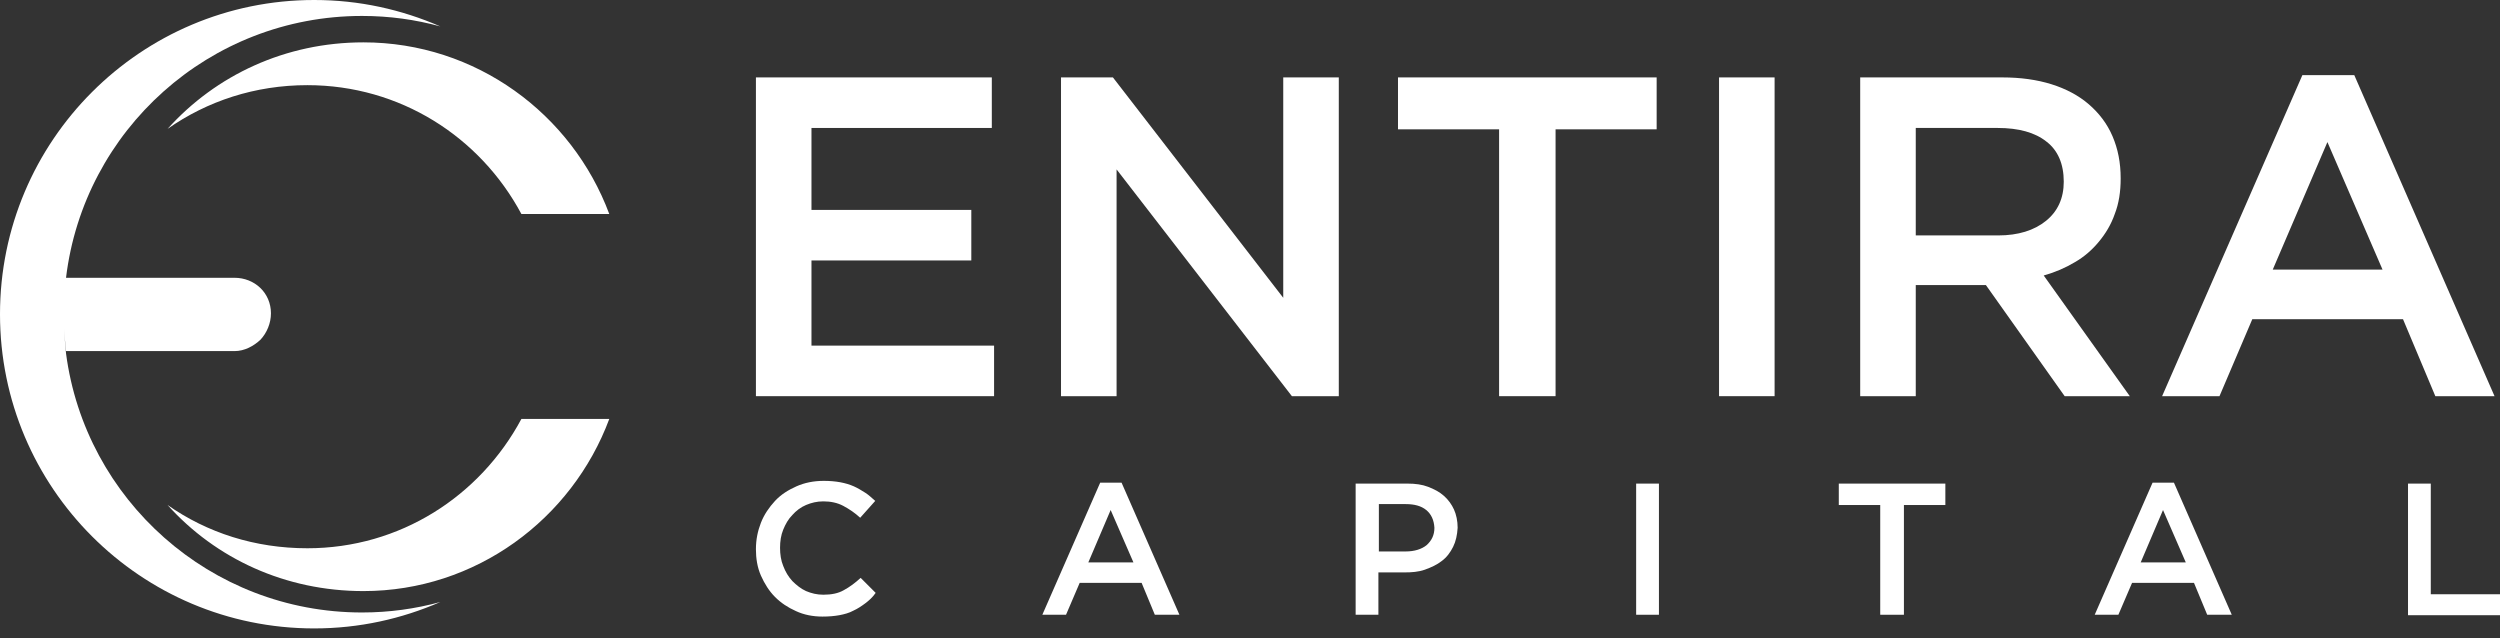 <svg width="141" height="36" viewBox="0 0 141 36" fill="none" xmlns="http://www.w3.org/2000/svg">
<rect x="0" y="0" width="141" height="36" fill="#333333" stroke="none"/>
<path d="M55.938 7.217H45.767V11.839H54.782V14.69H45.767V19.493H56.066V22.344H42.634V4.366H55.938V7.217Z" fill="white"/>
<path d="M72.375 4.366H75.508V22.344H72.863L62.975 9.554V22.344H59.841V4.366H62.769L72.375 16.796V4.366Z" fill="white"/>
<path d="M87.734 22.344H84.549V7.294H78.847V4.366H93.435V7.294H87.734V22.344Z" fill="white"/>
<path d="M100.087 4.366V22.344H96.954V4.366H100.087Z" fill="white"/>
<path d="M116.447 22.344L112.004 16.077H108.049V22.344H104.915V4.366H112.928C113.956 4.366 114.88 4.494 115.702 4.751C116.524 5.008 117.243 5.393 117.808 5.881C118.373 6.369 118.836 6.96 119.144 7.679C119.452 8.398 119.606 9.168 119.606 10.067C119.606 10.812 119.503 11.48 119.272 12.071C119.067 12.661 118.758 13.175 118.373 13.637C117.988 14.1 117.551 14.485 117.012 14.793C116.498 15.101 115.908 15.358 115.266 15.538L120.12 22.344H116.447ZM115.42 7.987C114.778 7.473 113.853 7.217 112.672 7.217H108.049V13.278H112.697C113.827 13.278 114.726 12.995 115.394 12.456C116.062 11.916 116.396 11.172 116.396 10.247C116.396 9.245 116.062 8.475 115.42 7.987Z" fill="white"/>
<path d="M140.692 22.344H137.353L135.53 18.004H127.029L125.179 22.344H121.943L129.854 4.238H132.782L140.692 22.344ZM131.266 8.013L128.184 15.204H134.374L131.266 8.013Z" fill="white"/>
<path d="M48.798 34.03C48.592 34.184 48.361 34.338 48.13 34.441C47.899 34.569 47.616 34.646 47.334 34.698C47.051 34.749 46.743 34.775 46.383 34.775C45.844 34.775 45.331 34.672 44.894 34.467C44.432 34.261 44.046 34.004 43.712 33.67C43.379 33.336 43.122 32.925 42.916 32.463C42.711 32.001 42.634 31.487 42.634 30.974C42.634 30.434 42.736 29.946 42.916 29.484C43.096 29.022 43.379 28.611 43.712 28.251C44.046 27.892 44.457 27.635 44.92 27.429C45.382 27.224 45.895 27.121 46.461 27.121C46.794 27.121 47.103 27.147 47.385 27.198C47.668 27.25 47.925 27.327 48.156 27.429C48.387 27.532 48.592 27.66 48.798 27.789C49.003 27.917 49.183 28.097 49.363 28.251L48.515 29.201C48.207 28.919 47.899 28.713 47.565 28.534C47.231 28.354 46.846 28.277 46.435 28.277C46.075 28.277 45.767 28.354 45.459 28.482C45.151 28.611 44.894 28.816 44.688 29.047C44.457 29.279 44.303 29.561 44.175 29.869C44.046 30.177 43.995 30.537 43.995 30.896C43.995 31.256 44.046 31.616 44.175 31.924C44.303 32.258 44.457 32.514 44.688 32.771C44.92 33.002 45.176 33.208 45.459 33.336C45.767 33.465 46.075 33.542 46.435 33.542C46.897 33.542 47.282 33.465 47.591 33.285C47.925 33.105 48.233 32.874 48.541 32.592L49.388 33.439C49.209 33.696 49.003 33.876 48.798 34.03Z" fill="white"/>
<path d="M66.519 34.672H65.132L64.387 32.874H60.894L60.124 34.672H58.788L62.05 27.224H63.257L66.519 34.672ZM62.641 28.765L61.382 31.718H63.925L62.641 28.765Z" fill="white"/>
<path d="M81.954 30.845C81.8 31.154 81.595 31.436 81.312 31.642C81.055 31.847 80.722 32.001 80.362 32.13C80.002 32.258 79.617 32.284 79.206 32.284H77.742V34.672H76.458V27.275H79.386C79.823 27.275 80.208 27.327 80.542 27.455C80.876 27.584 81.184 27.738 81.441 27.969C81.698 28.2 81.877 28.457 82.006 28.739C82.134 29.022 82.211 29.381 82.211 29.767C82.186 30.178 82.109 30.537 81.954 30.845ZM80.439 28.765C80.157 28.534 79.771 28.431 79.283 28.431H77.768V31.102H79.283C79.771 31.102 80.182 30.974 80.465 30.743C80.747 30.486 80.901 30.178 80.901 29.767C80.876 29.33 80.722 28.996 80.439 28.765Z" fill="white"/>
<path d="M93.564 27.275V34.672H92.279V27.275H93.564Z" fill="white"/>
<path d="M107.355 34.672H106.045V28.483H103.708V27.275H109.718V28.483H107.381V34.672H107.355Z" fill="white"/>
<path d="M125.872 34.672H124.486L123.741 32.874H120.248L119.477 34.672H118.142L121.404 27.224H122.611L125.872 34.672ZM121.994 28.765L120.736 31.718H123.278L121.994 28.765Z" fill="white"/>
<path d="M135.812 27.275H137.096V33.516H141V34.698H135.812V27.275Z" fill="white"/>
<path d="M34.364 12.071H29.407C27.07 7.705 22.549 4.803 17.336 4.803C14.382 4.803 11.686 5.702 9.451 7.268C12.174 4.238 16.103 2.389 20.495 2.389C26.839 2.389 32.258 6.421 34.364 12.071Z" fill="white"/>
<path d="M34.364 23.628H29.407C27.07 27.994 22.549 30.922 17.336 30.922C14.382 30.922 11.686 30.049 9.451 28.483C12.174 31.513 16.103 33.337 20.495 33.337C26.839 33.337 32.258 29.279 34.364 23.628Z" fill="white"/>
<path d="M20.418 34.544C21.959 34.544 23.423 34.338 24.835 33.953C22.652 34.903 20.264 35.443 17.721 35.443C7.936 35.443 0 27.507 0 17.721C0 7.936 7.936 0 17.721 0C20.264 0 22.652 0.539 24.835 1.49C23.423 1.104 21.959 0.899 20.418 0.899C11.814 0.899 4.726 7.345 3.724 15.667H13.227C14.357 15.667 15.281 16.514 15.281 17.67C15.281 18.235 15.05 18.774 14.691 19.16C14.306 19.519 13.792 19.802 13.227 19.802H3.724C3.673 19.365 3.647 18.98 3.621 18.569C3.647 19.031 3.673 19.468 3.724 19.93C4.803 28.174 11.866 34.544 20.418 34.544Z" fill="white"/>
</svg>
